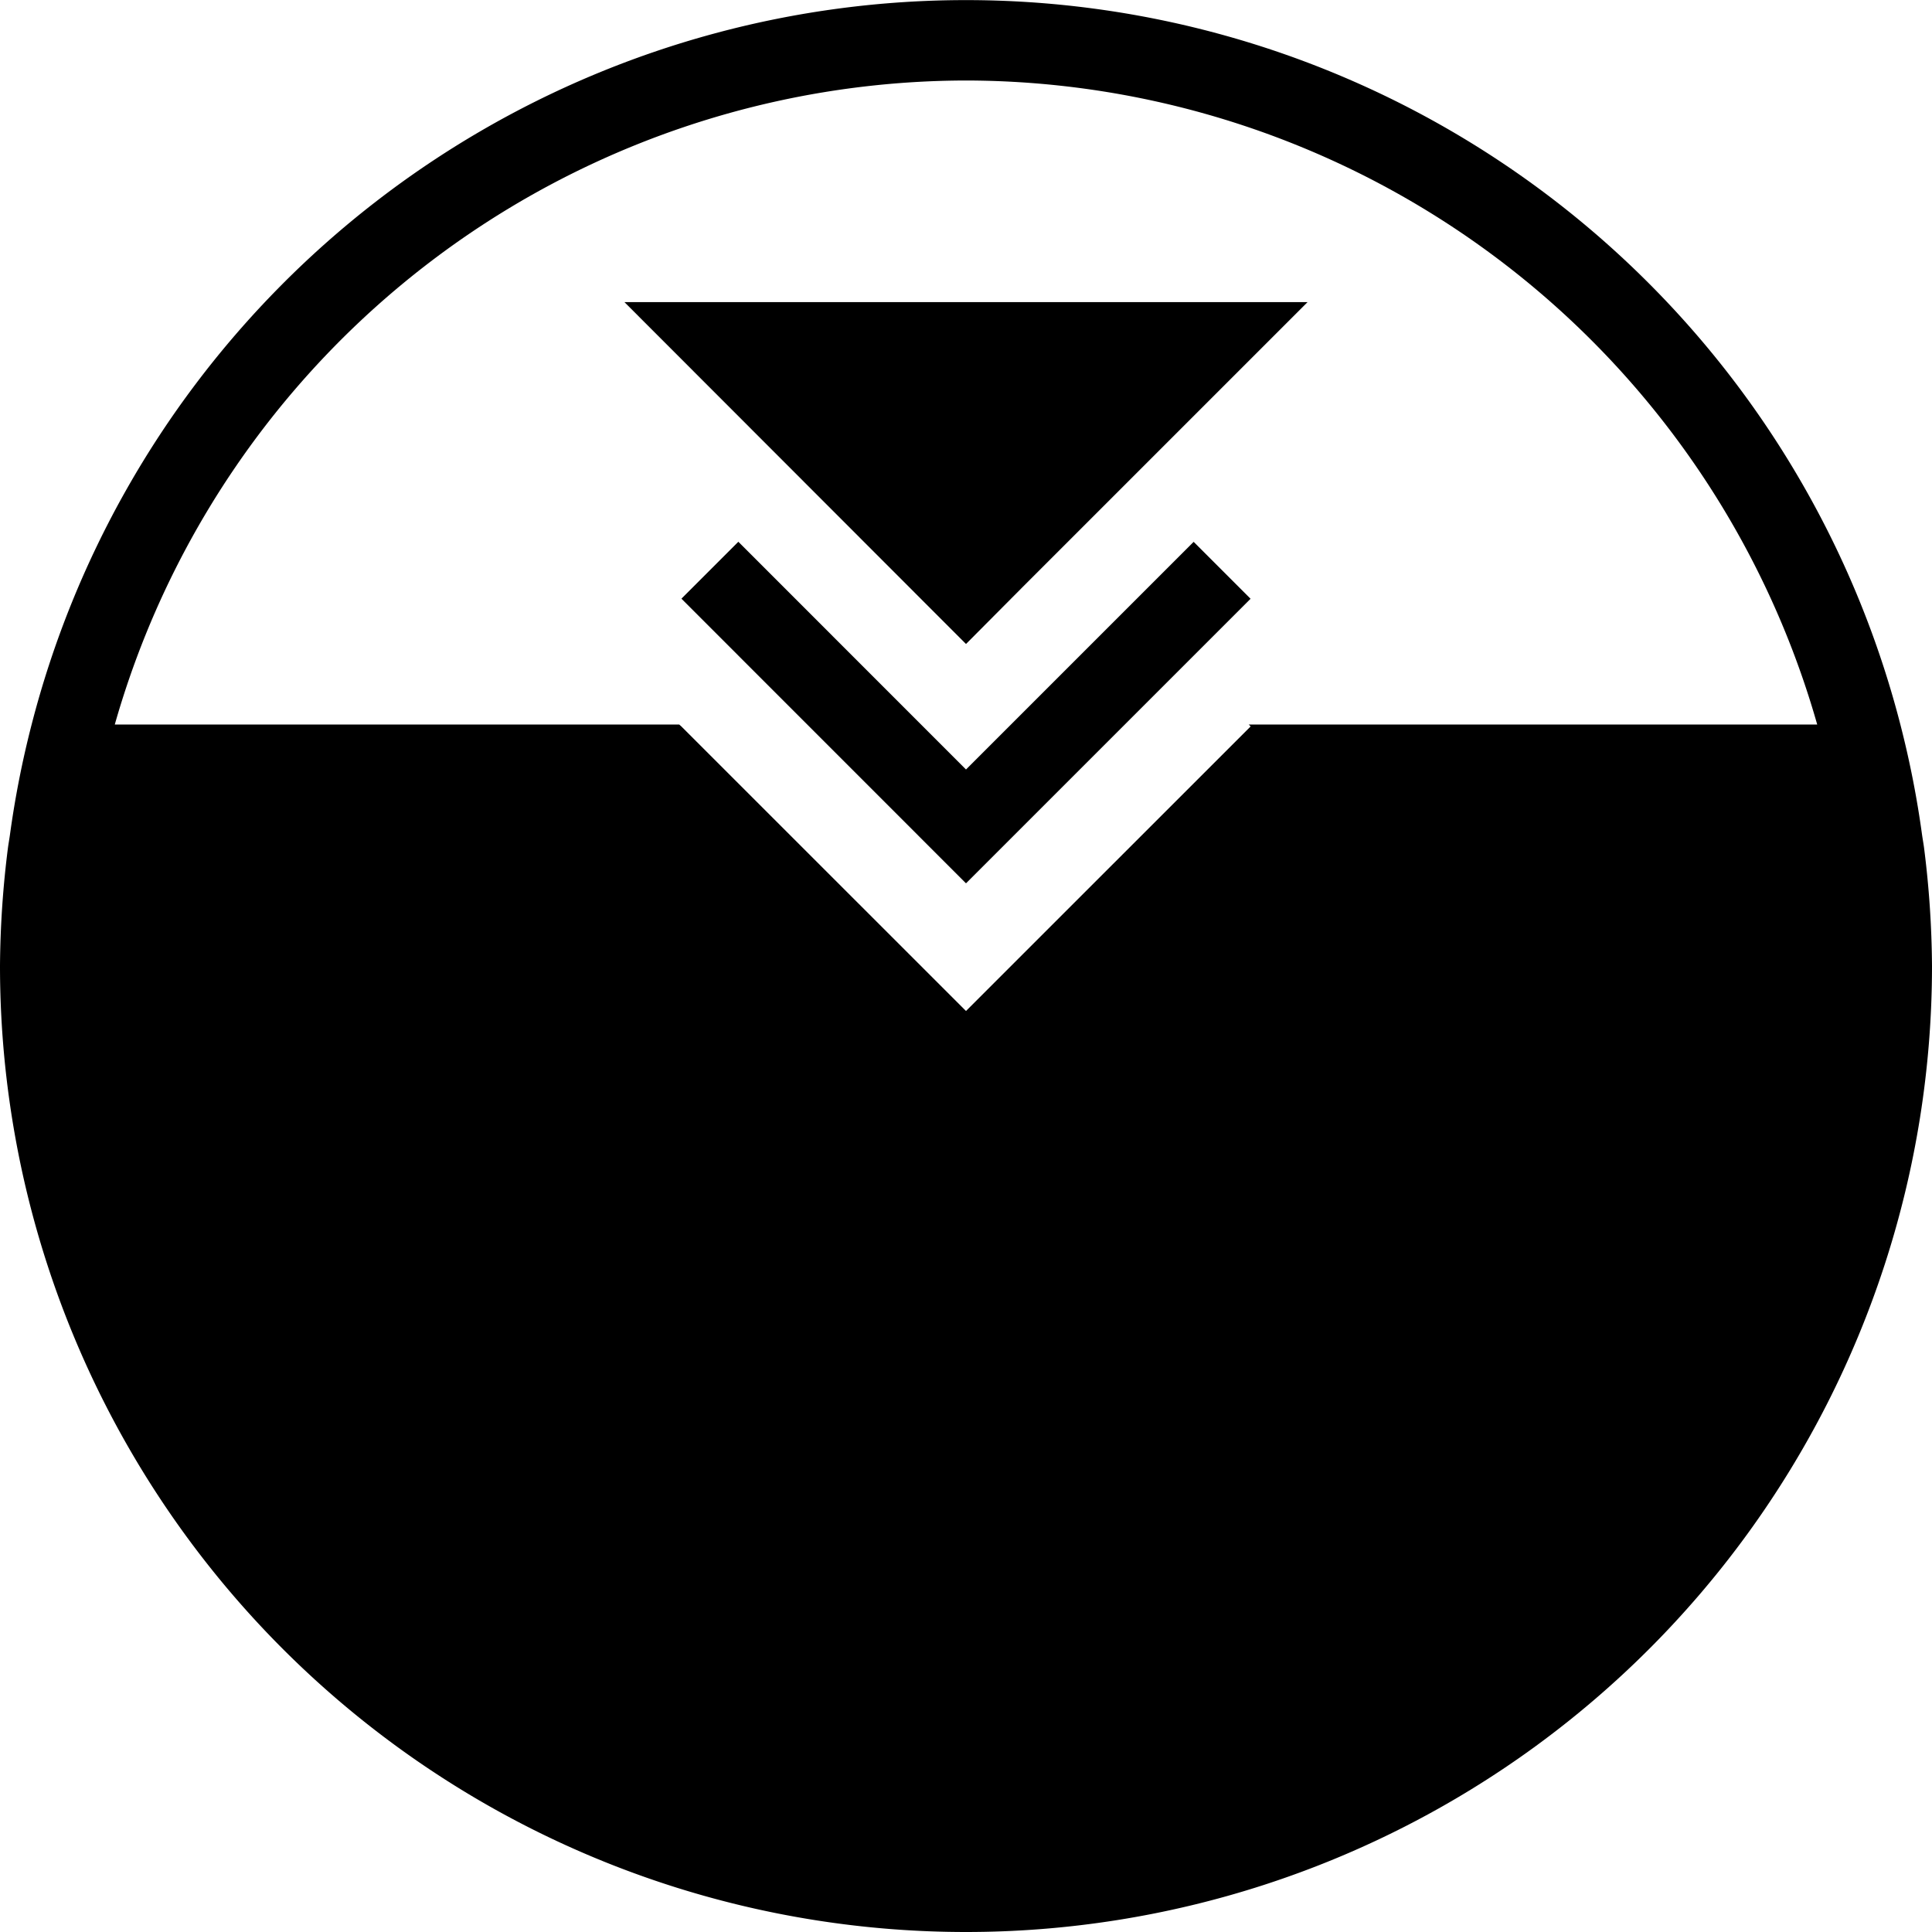 <svg xmlns="http://www.w3.org/2000/svg" width="24" height="24" viewBox="0 0 24 24">
  <g id="Group_662" data-name="Group 662" transform="translate(-24 -46)">
    <path id="Path_3603" data-name="Path 3603" d="M47.9,56.522c-.007-.05-.016-.1-.023-.148A11.961,11.961,0,0,0,47.607,55h0a11.985,11.985,0,0,0-23.214,0h0a11.962,11.962,0,0,0-.27,1.374c-.007.049-.016.1-.023.148A12.2,12.2,0,0,0,24,58a12,12,0,0,0,24,0A12.2,12.2,0,0,0,47.9,56.522ZM36,47a11.013,11.013,0,0,1,10.574,8H39.512l.024.024-2.829,2.828L36,58.559l-3.536-3.535L32.437,55H25.426A11.013,11.013,0,0,1,36,47Z" />
    <path id="Path_3604" data-name="Path 3604" d="M36,55.559,33.172,52.73l-.707.707L36,56.973l.707-.707,2.828-2.828-.707-.707Z" />
    <path id="Path_3605" data-name="Path 3605" d="M36.707,53.289l3.536-3.536H31.757L36,54Z" />
  </g>
</svg>
